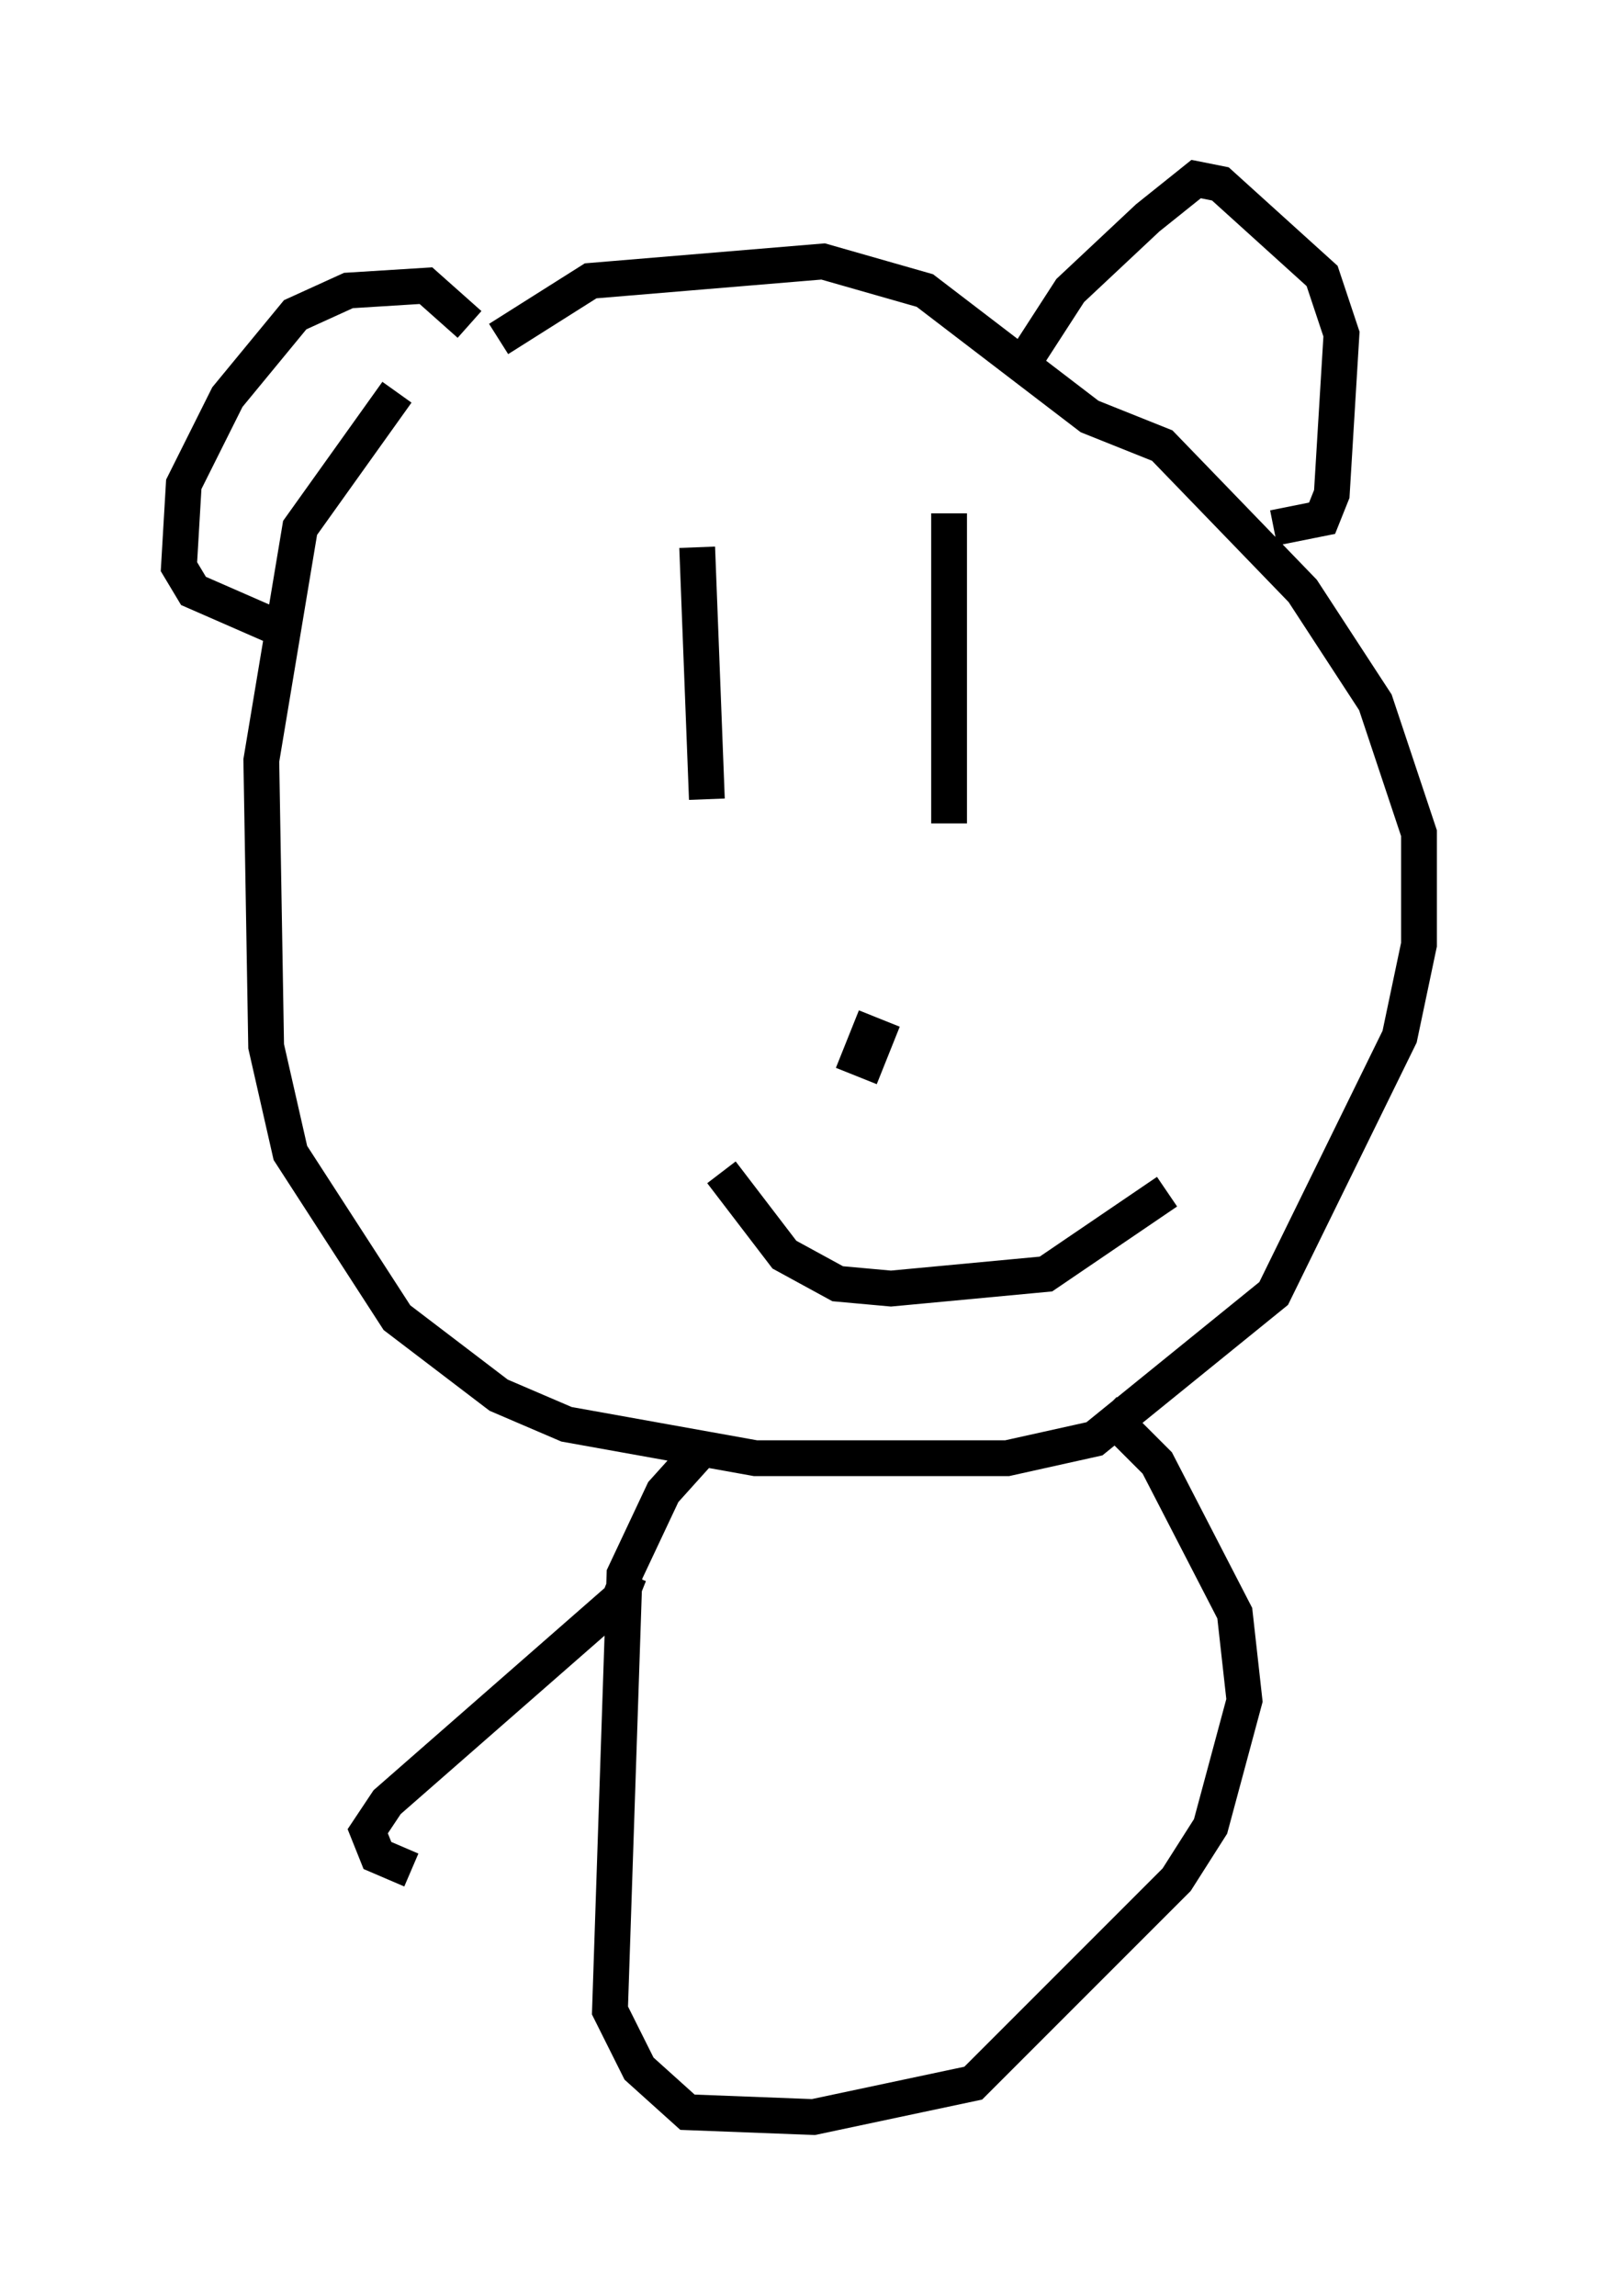 <?xml version="1.0" encoding="utf-8" ?>
<svg baseProfile="full" height="64.127" version="1.1" width="44.641" xmlns="http://www.w3.org/2000/svg" xmlns:ev="http://www.w3.org/2001/xml-events" xmlns:xlink="http://www.w3.org/1999/xlink"><defs /><rect fill="white" height="64.127" width="44.641" x="0" y="0" /><path d="M13.931, 8.654 m-2.842, 2.3 l-2.706, 3.789 -1.083, 6.495 l0.135, 7.984 0.677, 2.977 l2.977, 4.601 2.842, 2.165 l1.894, 0.812 5.277, 0.947 l7.036, 0.0 2.436, -0.541 l5.007, -4.059 3.518, -7.172 l0.541, -2.571 0.0, -3.112 l-1.218, -3.654 -2.03, -3.112 l-3.924, -4.059 -2.03, -0.812 l-4.601, -3.518 -2.842, -0.812 l-6.495, 0.541 -2.571, 1.624 m-0.812, -0.406 l-1.218, -1.083 -2.165, 0.135 l-1.488, 0.677 -1.894, 2.3 l-1.218, 2.436 -0.135, 2.3 l0.406, 0.677 2.165, 0.947 m20.839, -7.036 l1.488, -2.3 2.165, -2.03 l1.353, -1.083 0.677, 0.135 l2.842, 2.571 0.541, 1.624 l-0.271, 4.465 -0.271, 0.677 l-1.353, 0.271 m-12.043, 14.614 l0.677, 0.271 0.271, -0.677 l-0.677, -0.271 m-3.654, 4.059 l1.759, 2.3 1.488, 0.812 l1.488, 0.135 4.33, -0.406 l3.383, -2.3 m-13.126, -17.997 l0.271, 7.036 m6.766, -7.984 l0.0, 8.66 m-6.766, 17.321 l-1.218, 1.353 -1.083, 2.3 l-0.406, 12.178 0.812, 1.624 l1.353, 1.218 3.518, 0.135 l4.465, -0.947 5.683, -5.683 l0.947, -1.488 0.947, -3.518 l-0.271, -2.436 -2.165, -4.195 l-1.488, -1.488 m-13.261, 4.601 l-0.271, 0.677 -6.495, 5.683 l-0.541, 0.812 0.271, 0.677 l0.947, 0.406 " fill="none" stroke="black" stroke-width="1" /></svg>